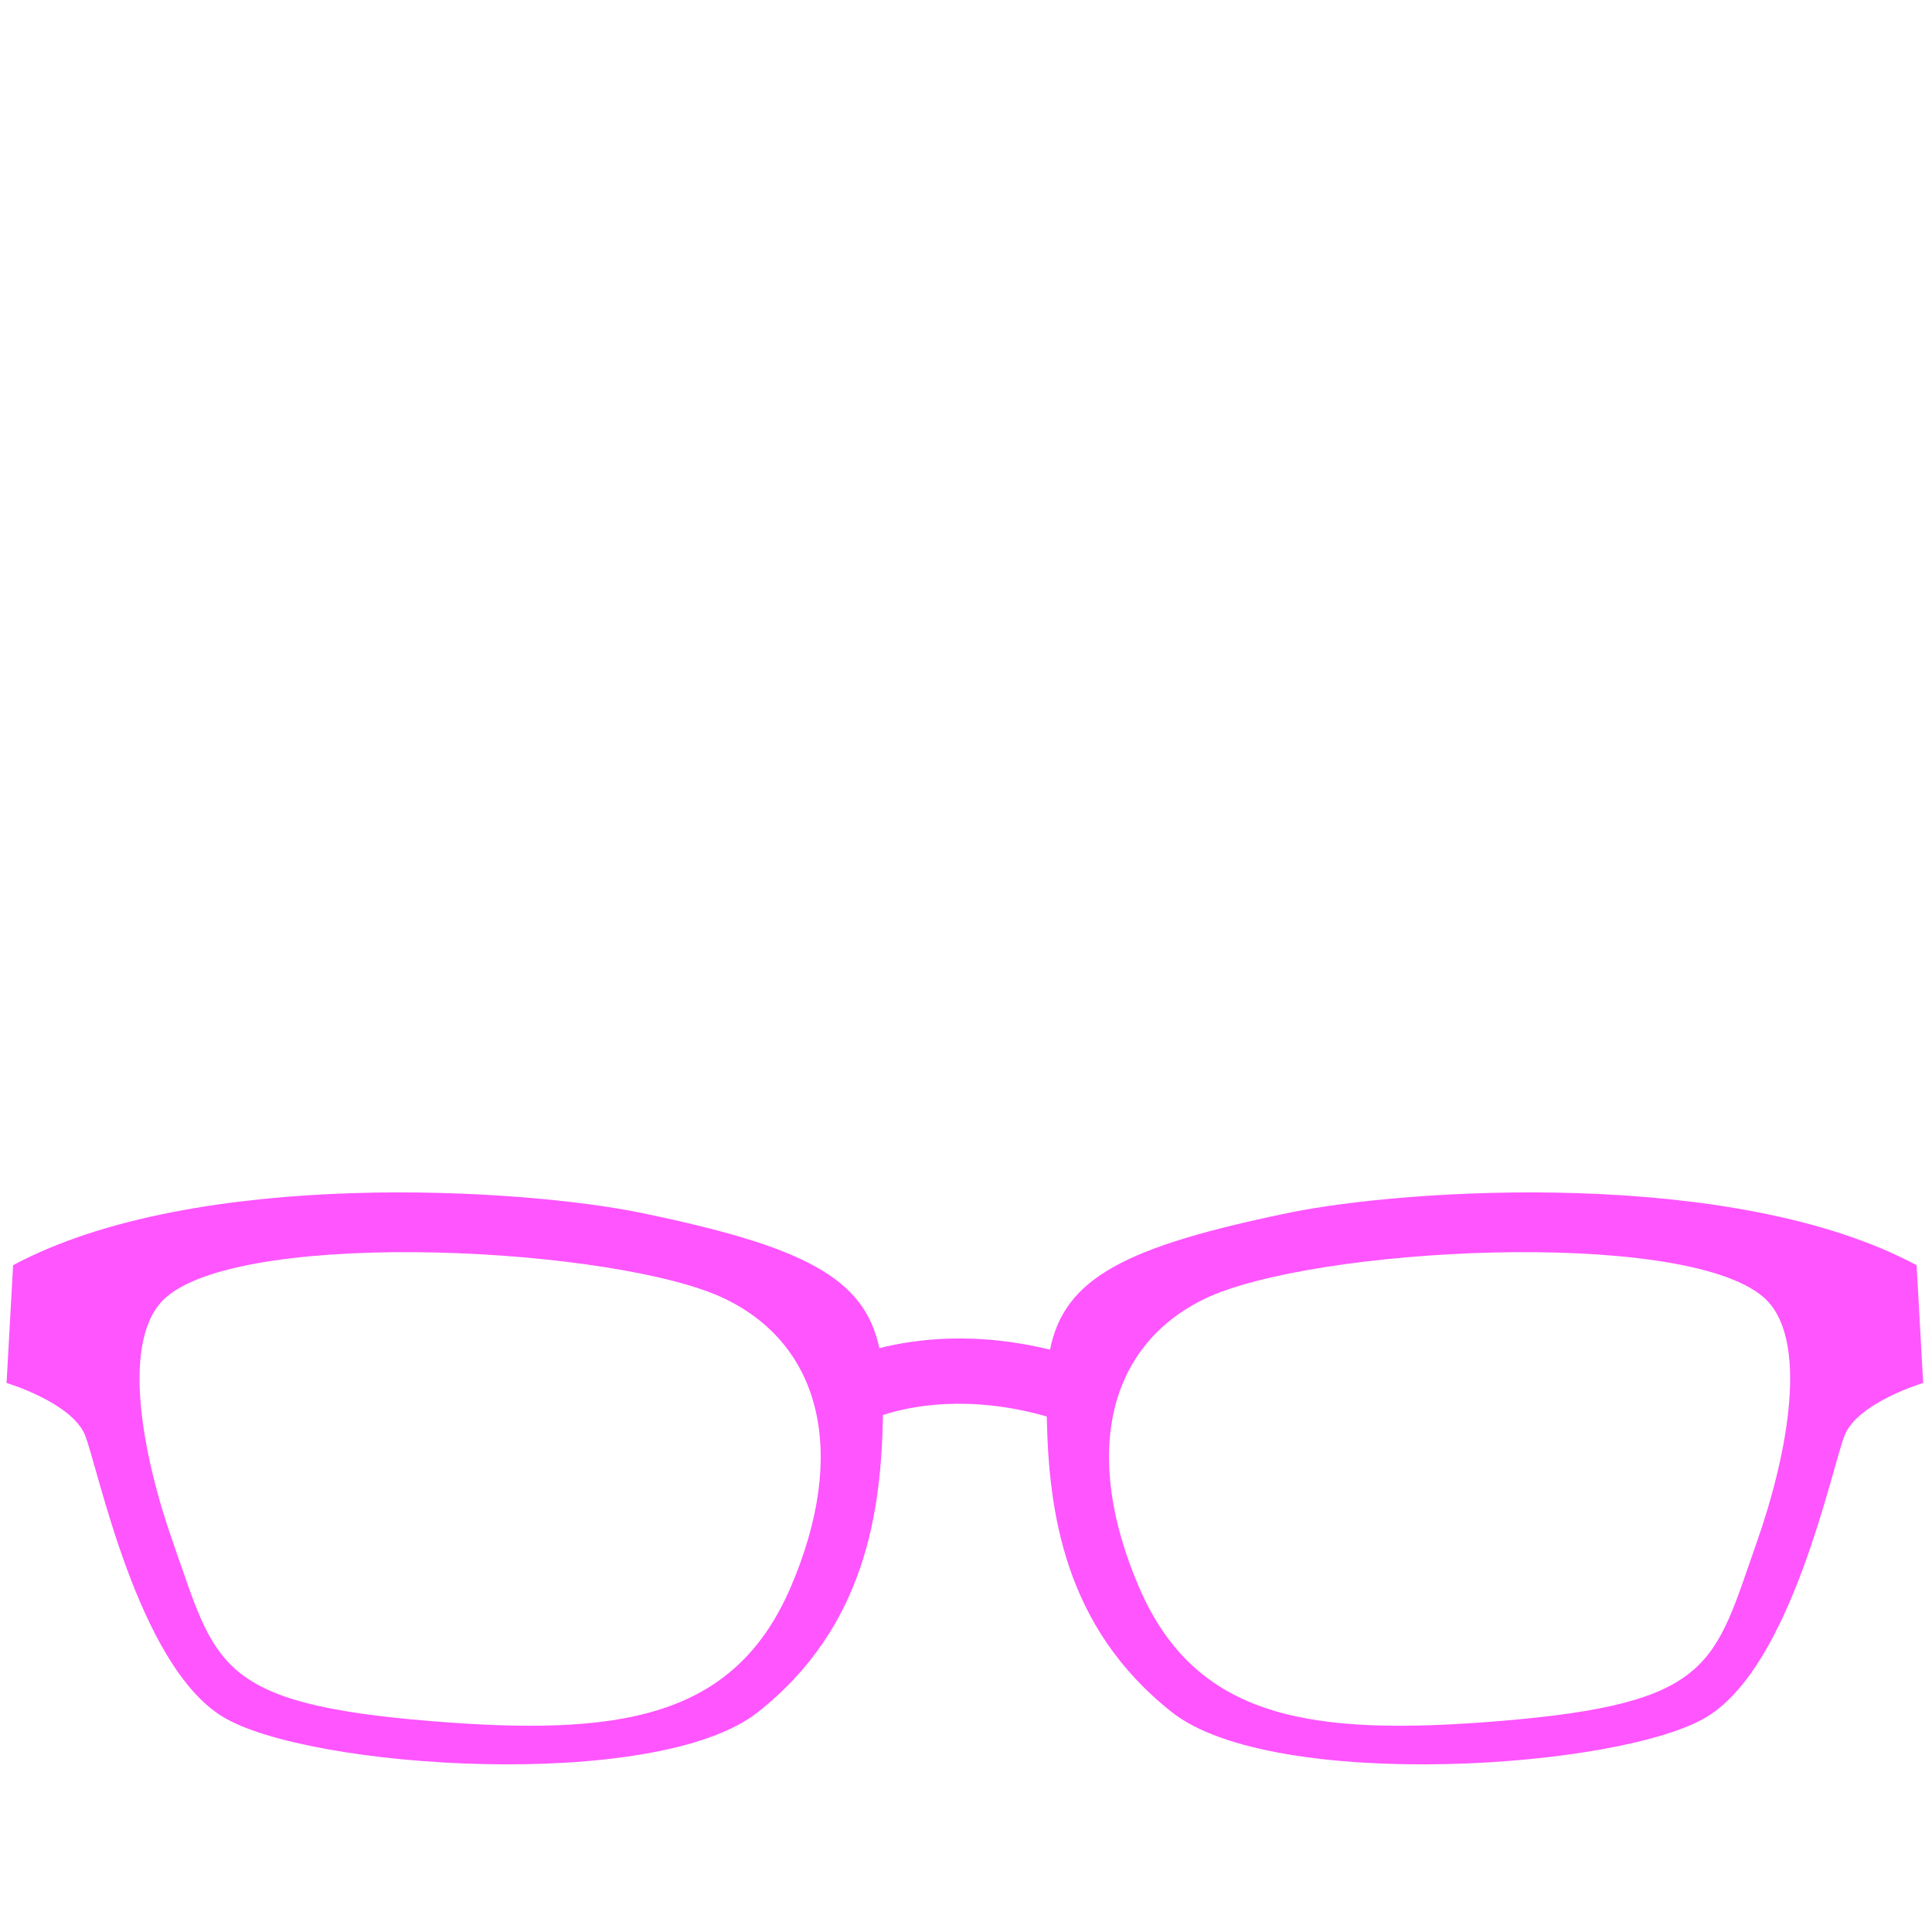 <?xml version="1.0" encoding="UTF-8"?>
<!DOCTYPE svg PUBLIC "-//W3C//DTD SVG 1.1//EN" "http://www.w3.org/Graphics/SVG/1.1/DTD/svg11.dtd">
<svg version="1.1" xmlns="http://www.w3.org/2000/svg" xmlns:xlink="http://www.w3.org/1999/xlink" x="0" y="0" width="1220" height="1220" viewBox="0, -500, 1220, 720">
  <g>
    <g>
      <path d="M1109.279,224.102 C1082.22,300.92 1082.22,325.706 946.741,336.802 C827.442,346.57 754.962,335.573 719.129,251.97 C683.298,168.367 699.417,99.88 760.617,70.215 C827.542,37.773 1061.506,25.045 1113.261,68.838 C1143.191,94.164 1128.81,168.66 1109.279,224.102 M499.428,251.97 C463.597,335.573 391.115,346.57 271.816,336.802 C136.338,325.706 136.338,300.92 109.278,224.102 C89.749,168.66 75.365,94.164 105.297,68.838 C157.051,25.045 391.016,37.773 457.941,70.215 C519.14,99.88 535.258,168.367 499.428,251.97 M1210.281,48.933 C1094.612,-13.032 887.528,0.614 813.711,15.886 C711.085,37.118 672.13,56.764 663.065,102.274 C616.204,90.766 578.508,95.445 555.293,101.314 C545.871,56.49 506.745,36.966 404.847,15.886 C331.028,0.614 123.945,-13.032 8.276,48.933 L4.144,123.291 C4.144,123.291 45.455,135.683 53.716,156.338 C61.978,176.994 86.763,300.921 140.466,333.97 C194.169,367.017 414.303,381.874 478.514,331.216 C547.233,277 556.492,203.162 557.563,143.522 C574.004,138.164 611.107,130.226 661.013,144.465 C662.164,203.939 671.686,277.286 740.045,331.216 C804.254,381.874 1024.39,367.017 1078.092,333.97 C1131.795,300.921 1156.578,176.994 1164.842,156.338 C1173.103,135.683 1214.414,123.291 1214.414,123.291 z" fill="#fe55fe"/>
    </g>
  </g>
</svg>
